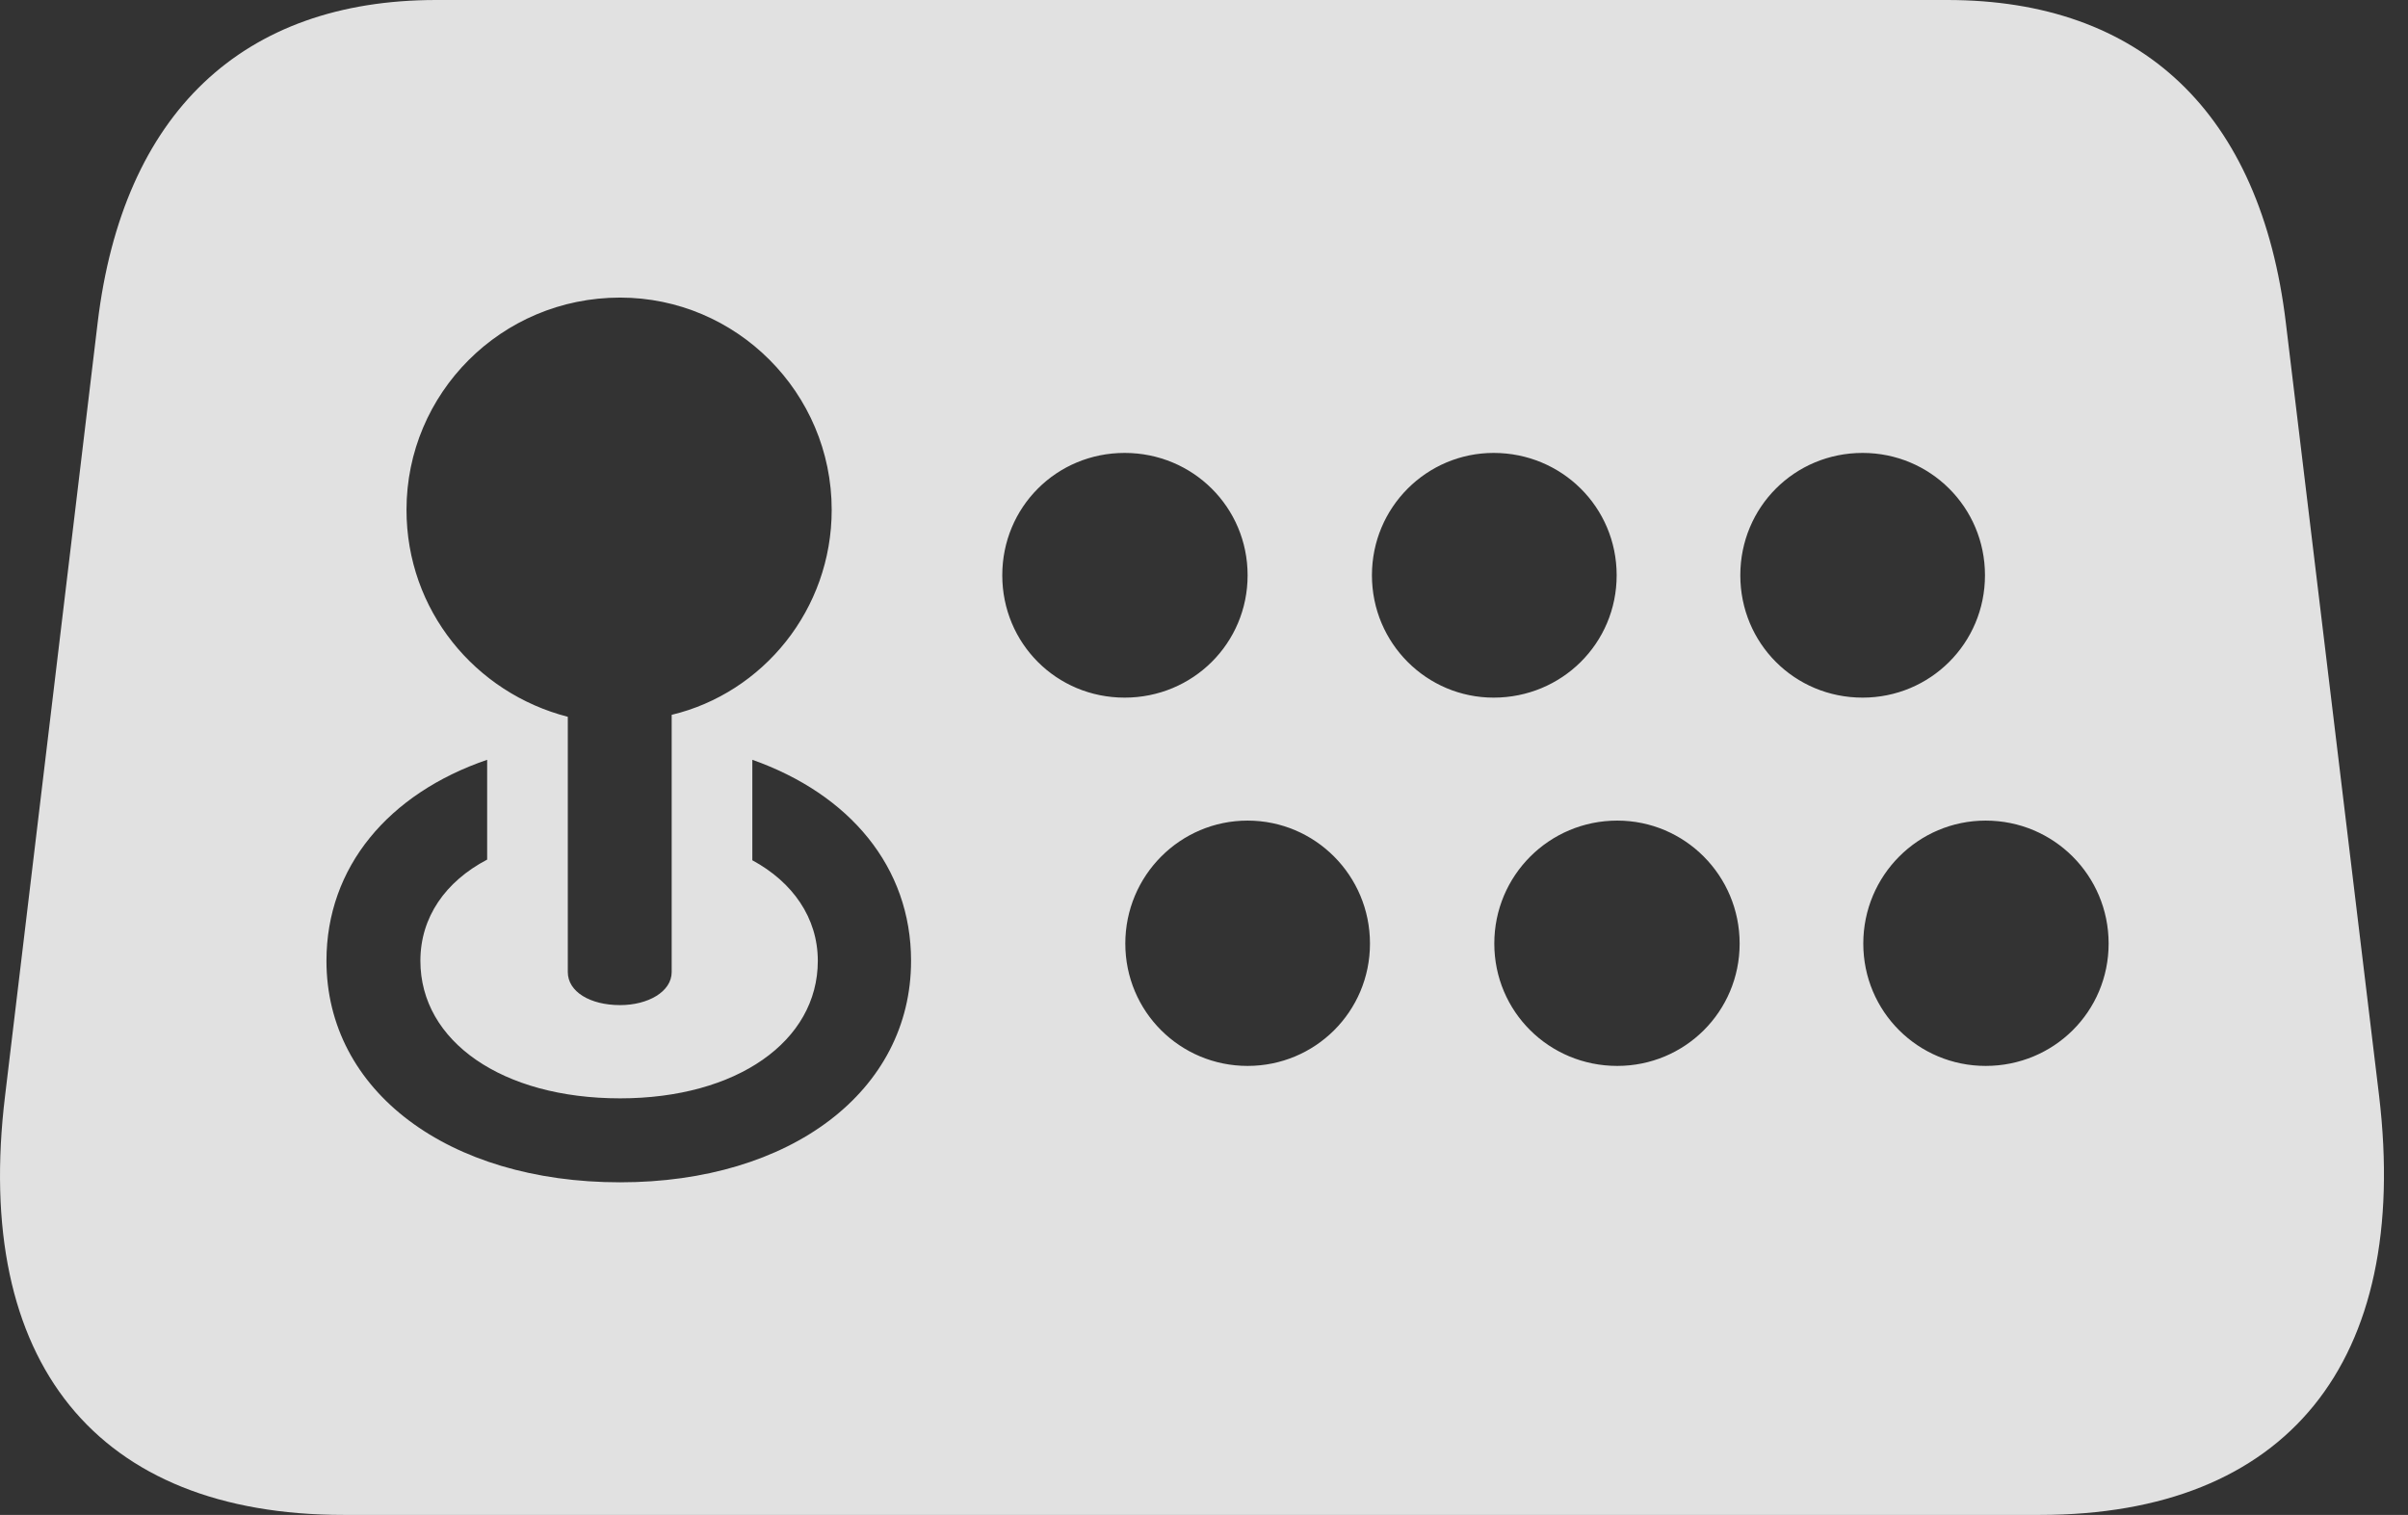 <?xml version="1.0" encoding="UTF-8"?>
<!--Generator: Apple Native CoreSVG 326-->
<!DOCTYPE svg
PUBLIC "-//W3C//DTD SVG 1.1//EN"
       "http://www.w3.org/Graphics/SVG/1.1/DTD/svg11.dtd">
<svg version="1.1" xmlns="http://www.w3.org/2000/svg" xmlns:xlink="http://www.w3.org/1999/xlink" viewBox="0 0 35.56 22.373">
 <rect x="0" y="0" width="35.56" height="22.373" fill="#333333" stroke="none"/>
 <g>
  <rect height="22.373" opacity="0" width="35.56" x="0" y="0"/>
  <path d="M5.075 22.373L30.124 22.373C33.766 22.373 35.602 20.127 35.133 16.182L33.756 4.766C33.385 1.67 31.628 0 28.756 0L6.442 0C3.581 0 1.813 1.67 1.442 4.766L0.075 16.182C-0.404 20.127 1.432 22.373 5.075 22.373ZM9.157 14.844C8.717 14.844 8.385 14.648 8.385 14.355L8.385 10.586C7.018 10.234 6.003 9.014 6.003 7.529C6.003 5.811 7.399 4.395 9.157 4.395C10.876 4.395 12.282 5.801 12.282 7.529C12.282 9.004 11.266 10.234 9.919 10.557L9.919 14.355C9.919 14.648 9.567 14.844 9.157 14.844ZM9.157 17.461C6.618 17.461 4.821 16.113 4.821 14.19C4.821 12.803 5.739 11.719 7.194 11.221L7.194 12.695C6.579 13.018 6.208 13.545 6.208 14.19C6.208 15.381 7.419 16.221 9.157 16.221C10.876 16.221 12.077 15.381 12.077 14.19C12.077 13.555 11.706 13.027 11.11 12.705L11.11 11.221C12.546 11.729 13.454 12.803 13.454 14.19C13.454 16.113 11.676 17.461 9.157 17.461ZM16.608 10.303C15.602 10.303 14.801 9.502 14.801 8.496C14.801 7.49 15.602 6.689 16.608 6.689C17.614 6.689 18.424 7.49 18.424 8.496C18.424 9.502 17.614 10.303 16.608 10.303ZM22.057 10.303C21.071 10.303 20.26 9.502 20.26 8.496C20.26 7.49 21.071 6.689 22.057 6.689C23.063 6.689 23.874 7.49 23.874 8.496C23.874 9.502 23.063 10.303 22.057 10.303ZM27.506 10.303C26.501 10.303 25.7 9.502 25.7 8.496C25.7 7.49 26.501 6.689 27.506 6.689C28.503 6.689 29.313 7.49 29.313 8.496C29.313 9.502 28.503 10.303 27.506 10.303ZM18.424 15.742C17.428 15.742 16.618 14.941 16.618 13.935C16.618 12.93 17.428 12.119 18.424 12.119C19.421 12.119 20.231 12.93 20.231 13.935C20.231 14.941 19.421 15.742 18.424 15.742ZM23.883 15.742C22.878 15.742 22.067 14.941 22.067 13.935C22.067 12.93 22.878 12.119 23.883 12.119C24.88 12.119 25.69 12.93 25.69 13.935C25.69 14.941 24.88 15.742 23.883 15.742ZM29.323 15.742C28.327 15.742 27.516 14.941 27.516 13.935C27.516 12.93 28.327 12.119 29.323 12.119C30.329 12.119 31.139 12.93 31.139 13.935C31.139 14.941 30.329 15.742 29.323 15.742Z" fill="white" fill-opacity="0.85"/>
 </g>
</svg>

